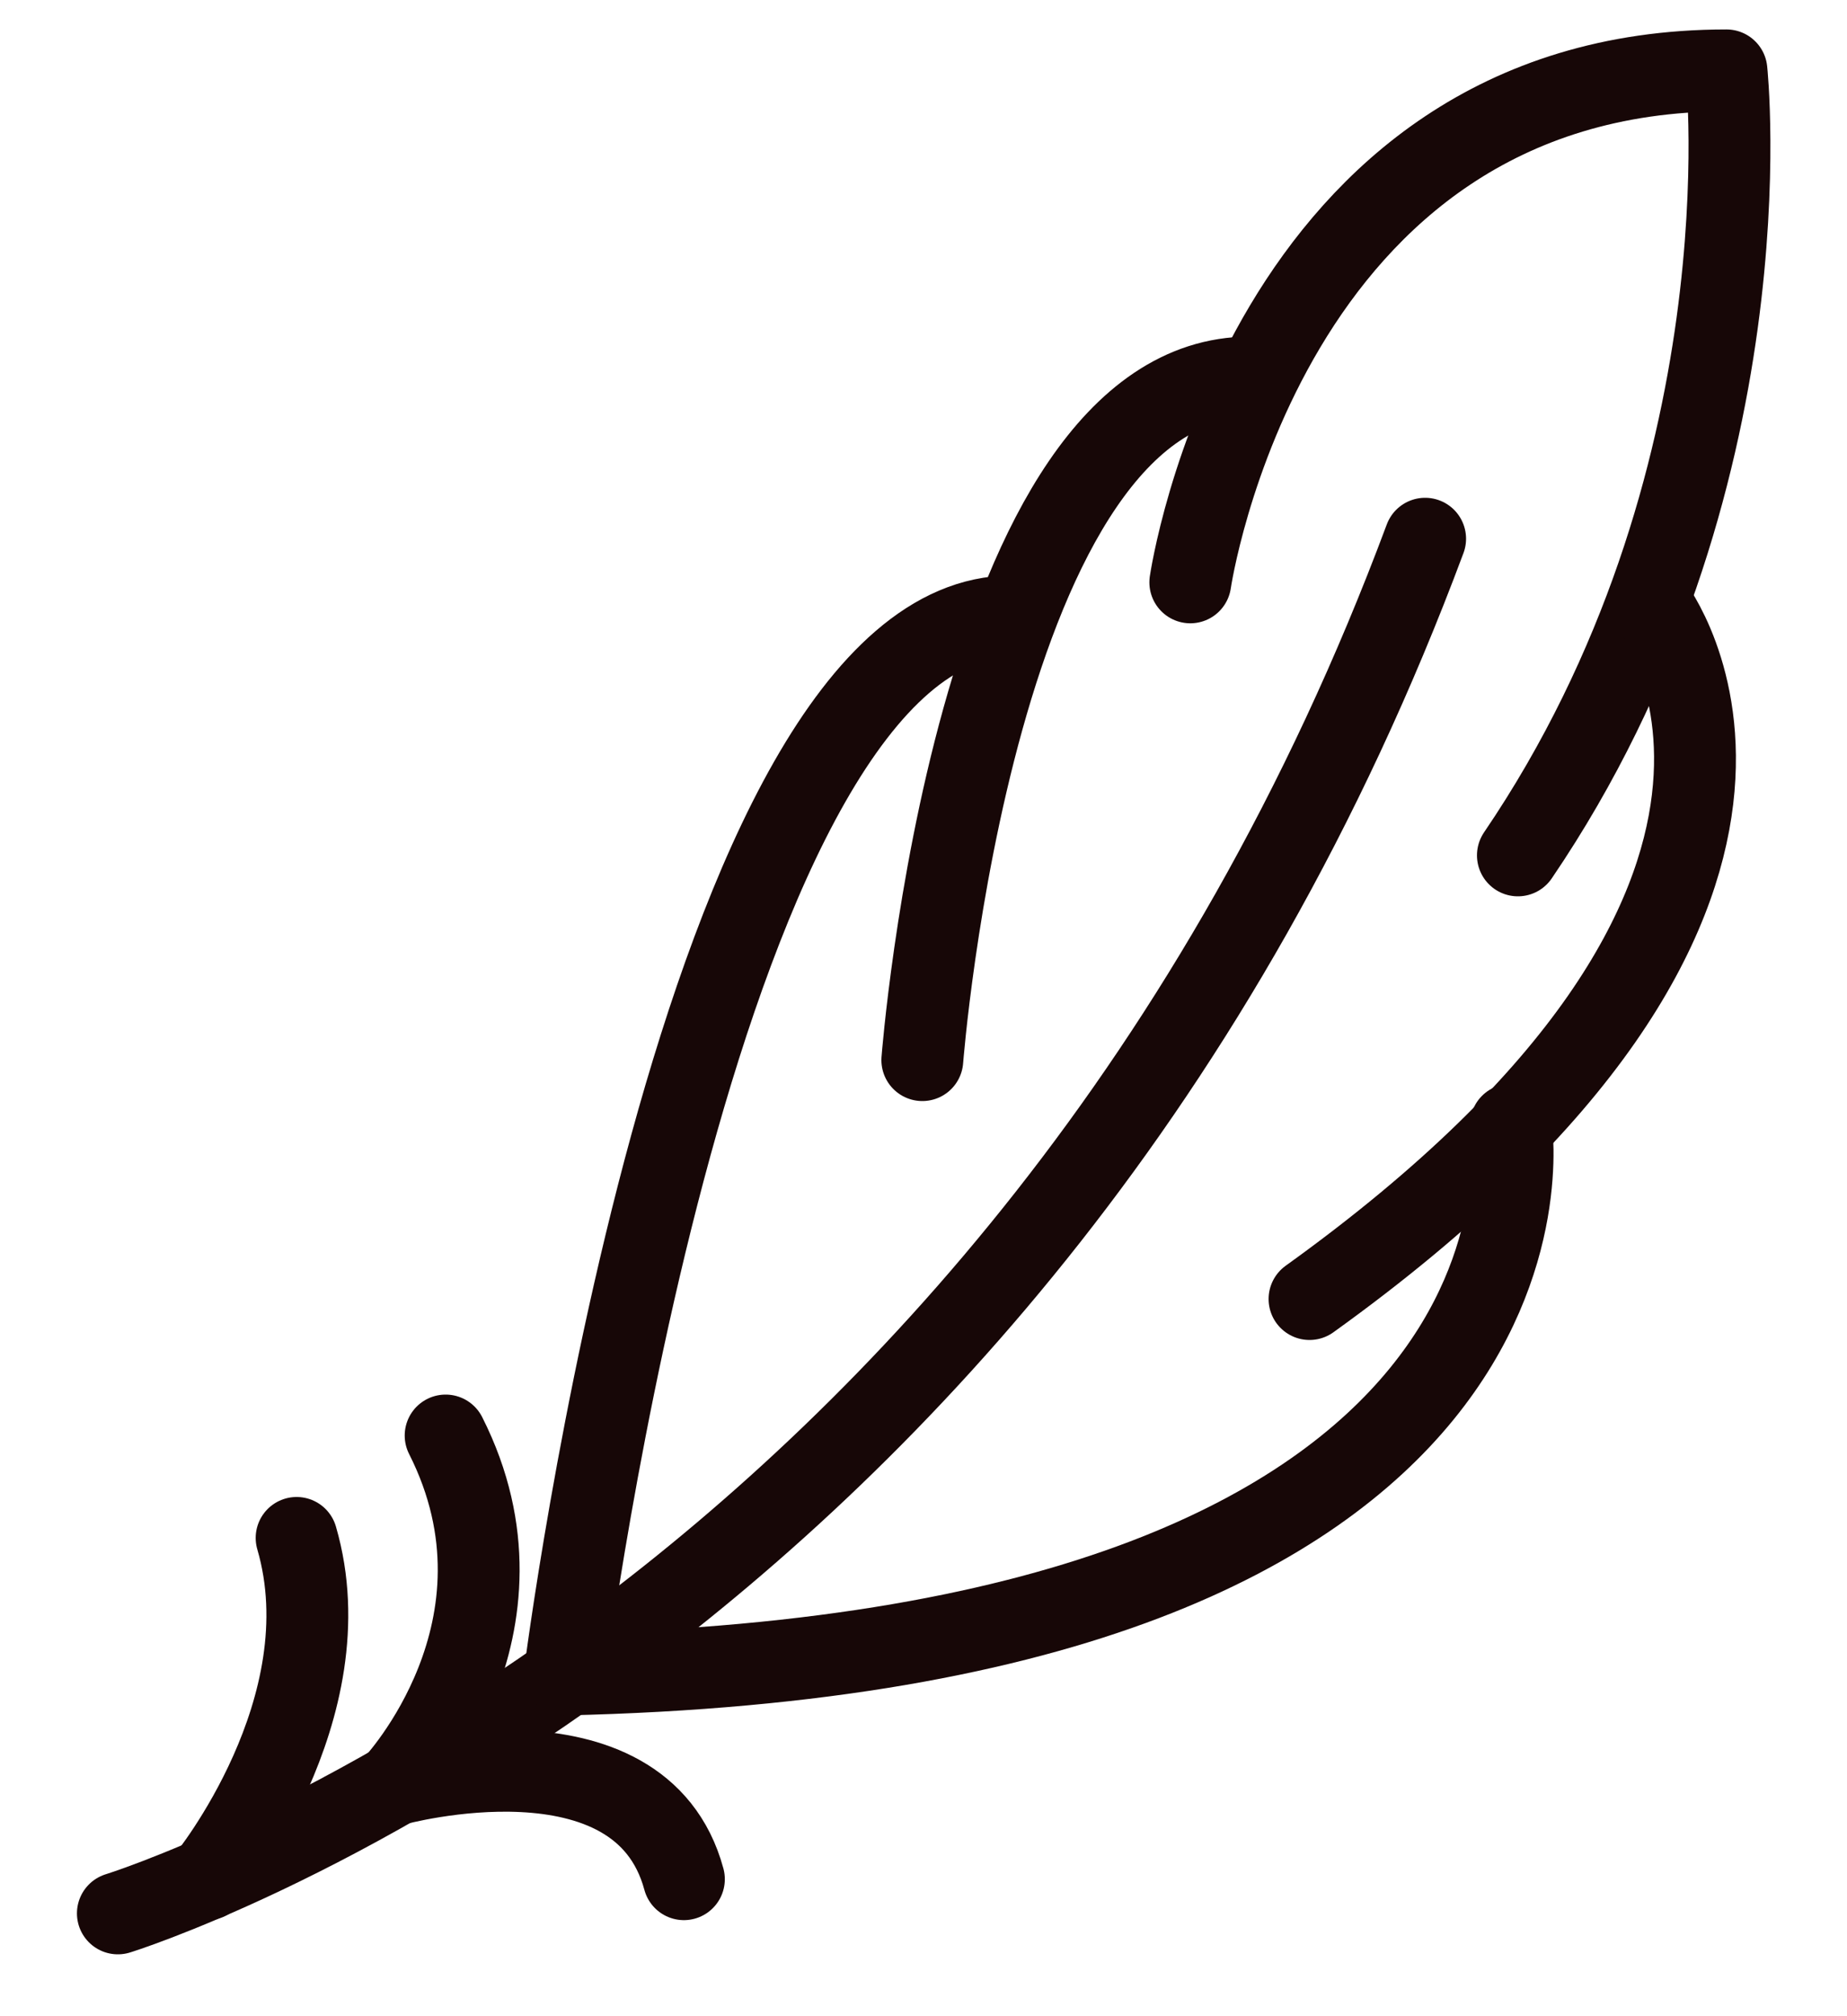 <svg width="22" height="24" viewBox="0 0 22 24" fill="none" xmlns="http://www.w3.org/2000/svg">
<path d="M1.404 22.776C1.404 22.776 12.105 19.476 16.975 6.413" stroke="#170707" stroke-width="0.975" stroke-miterlimit="10" stroke-linecap="round" stroke-linejoin="round"/>
<path d="M10.986 12.619C10.986 12.619 11.61 4.494 14.889 4.494" stroke="#170707" stroke-width="0.975" stroke-miterlimit="10" stroke-linecap="round" stroke-linejoin="round"/>
<path d="M14.178 6.932C14.178 6.932 15.062 0.838 20.564 0.838C20.564 0.838 21.096 5.747 18.08 10.182" stroke="#170707" stroke-width="0.975" stroke-miterlimit="10" stroke-linecap="round" stroke-linejoin="round"/>
<path d="M19.667 7.2C19.667 7.2 22.339 10.622 15.598 15.463" stroke="#170707" stroke-width="0.975" stroke-miterlimit="10" stroke-linecap="round" stroke-linejoin="round"/>
<path d="M12.049 7.338C8.321 7.338 6.727 19.932 6.727 19.932C18.902 19.658 18.013 13.483 17.997 13.39C17.997 13.389 17.997 13.389 17.997 13.389" stroke="#170707" stroke-width="0.975" stroke-miterlimit="10" stroke-linecap="round" stroke-linejoin="round"/>
<path d="M8.146 22.369C7.625 20.441 4.701 21.244 4.701 21.244C4.701 21.244 6.466 19.376 5.308 17.088" stroke="#170707" stroke-width="0.975" stroke-miterlimit="10" stroke-linecap="round" stroke-linejoin="round"/>
<path d="M2.469 22.369C2.469 22.369 4.125 20.338 3.533 18.307" stroke="#170707" stroke-width="0.975" stroke-miterlimit="10" stroke-linecap="round" stroke-linejoin="round"/>
</svg>
